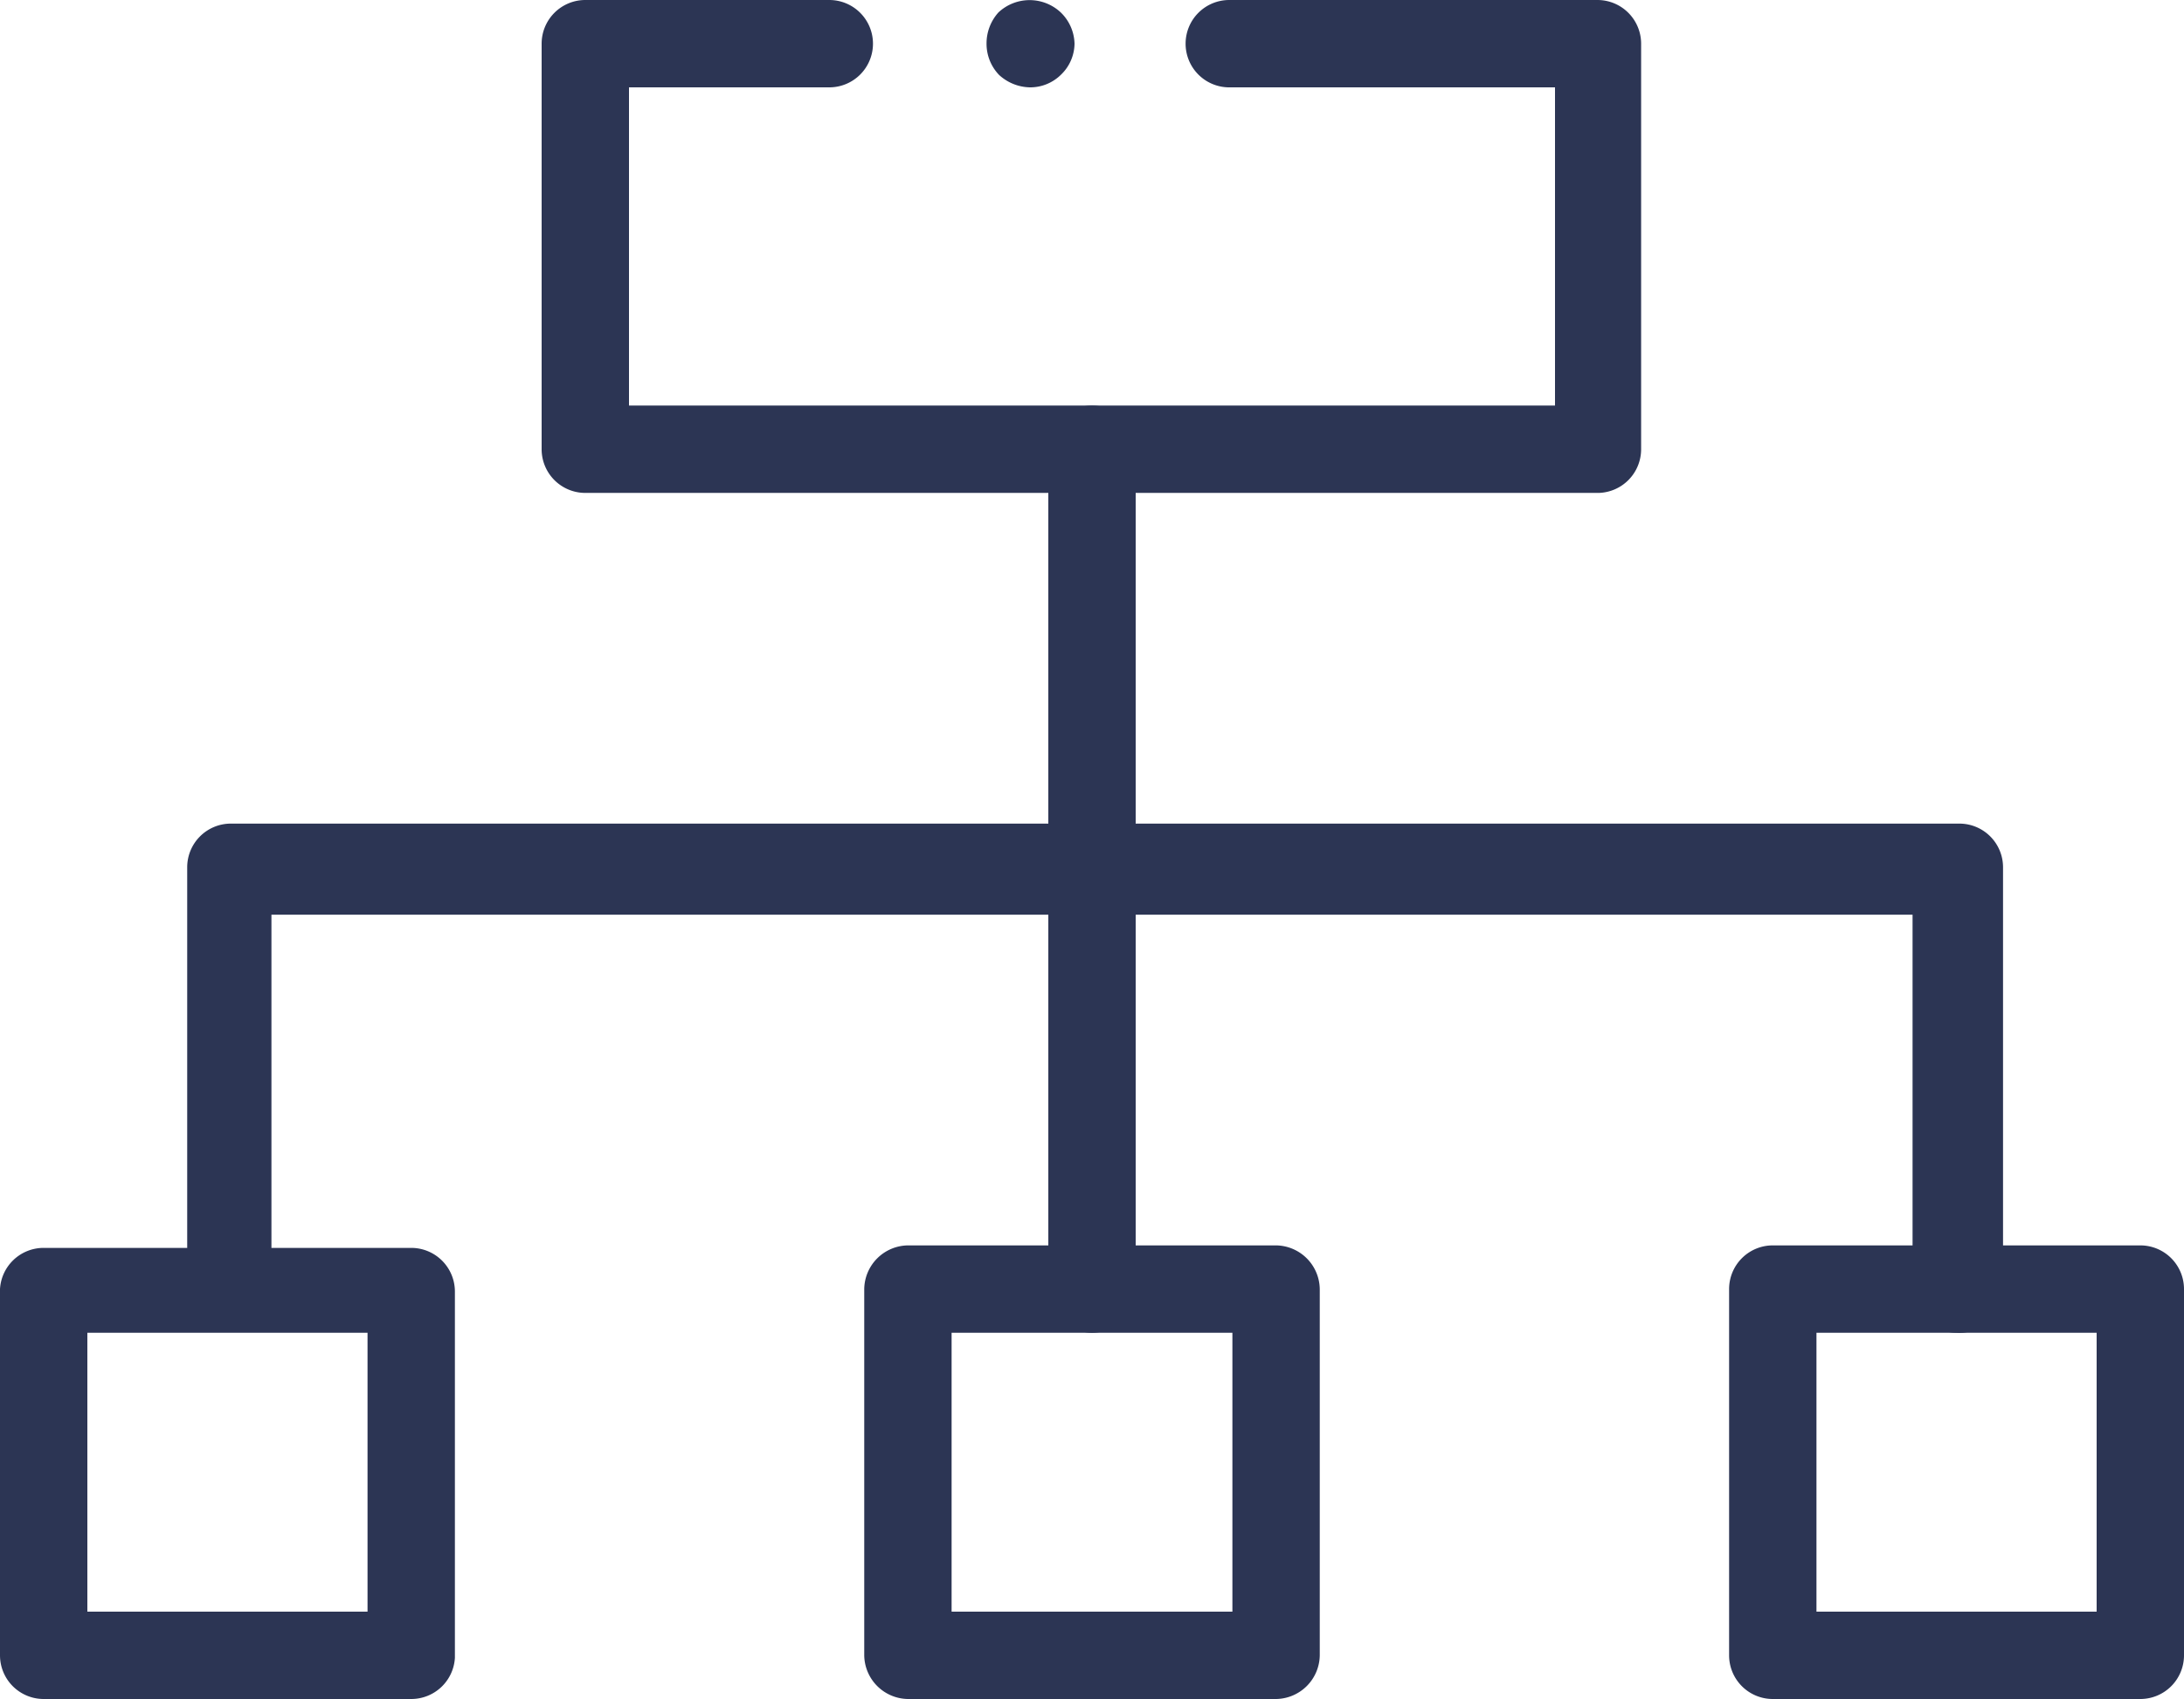 <svg xmlns="http://www.w3.org/2000/svg" viewBox="0 0 35 27.23"><defs><style>.cls-1{fill:#2c3554;}</style></defs><title>Asset 141</title><g id="Layer_2" data-name="Layer 2"><g id="Layer_1-2" data-name="Layer 1"><path class="cls-1" d="M25.62,7.9H9.38a.7.7,0,0,1-.7-.7V.7a.7.7,0,0,1,.7-.7h3.91a.7.7,0,0,1,.7.7.7.7,0,0,1-.7.7H10.08V6.5H24.92V1.4h-5.2A.7.7,0,0,1,19,.7a.7.7,0,0,1,.7-.7h5.9a.7.7,0,0,1,.7.7V7.2A.7.7,0,0,1,25.62,7.9Z"/><path class="cls-1" d="M16.51,1.4a.75.75,0,0,1-.5-.2.72.72,0,0,1-.2-.5A.74.74,0,0,1,16,.2a.73.73,0,0,1,1,0,.72.72,0,0,1,.22.5.7.7,0,0,1-.22.5A.7.7,0,0,1,16.51,1.4Z"/><path class="cls-1" d="M6.59,27.23H.7a.7.7,0,0,1-.7-.7V20.66A.7.7,0,0,1,.7,20H6.59a.7.7,0,0,1,.7.7v5.87A.7.7,0,0,1,6.59,27.23ZM1.4,25.83H5.89V21.36H1.4Z"/><path class="cls-1" d="M20.45,27.23h-5.9a.71.71,0,0,1-.7-.7V20.66a.71.71,0,0,1,.7-.7h5.9a.71.71,0,0,1,.7.7v5.87A.71.71,0,0,1,20.45,27.23Zm-5.2-1.4h4.5V21.36h-4.5Z"/><path class="cls-1" d="M34.3,27.23H28.41a.7.7,0,0,1-.7-.7V20.66a.7.7,0,0,1,.7-.7H34.3a.7.7,0,0,1,.7.7v5.87A.7.7,0,0,1,34.3,27.23Zm-5.19-1.4H33.6V21.36H29.11Z"/><path class="cls-1" d="M17.5,21.36a.7.7,0,0,1-.7-.7V7.2a.7.7,0,1,1,1.4,0V20.66A.7.7,0,0,1,17.5,21.36Z"/><path class="cls-1" d="M31.35,21.36a.7.7,0,0,1-.7-.7v-6H4.35V20A.7.7,0,0,1,3,20v-6.1a.7.7,0,0,1,.7-.7h27.7a.7.7,0,0,1,.7.7v6.73A.7.7,0,0,1,31.35,21.36Z"/></g></g></svg>